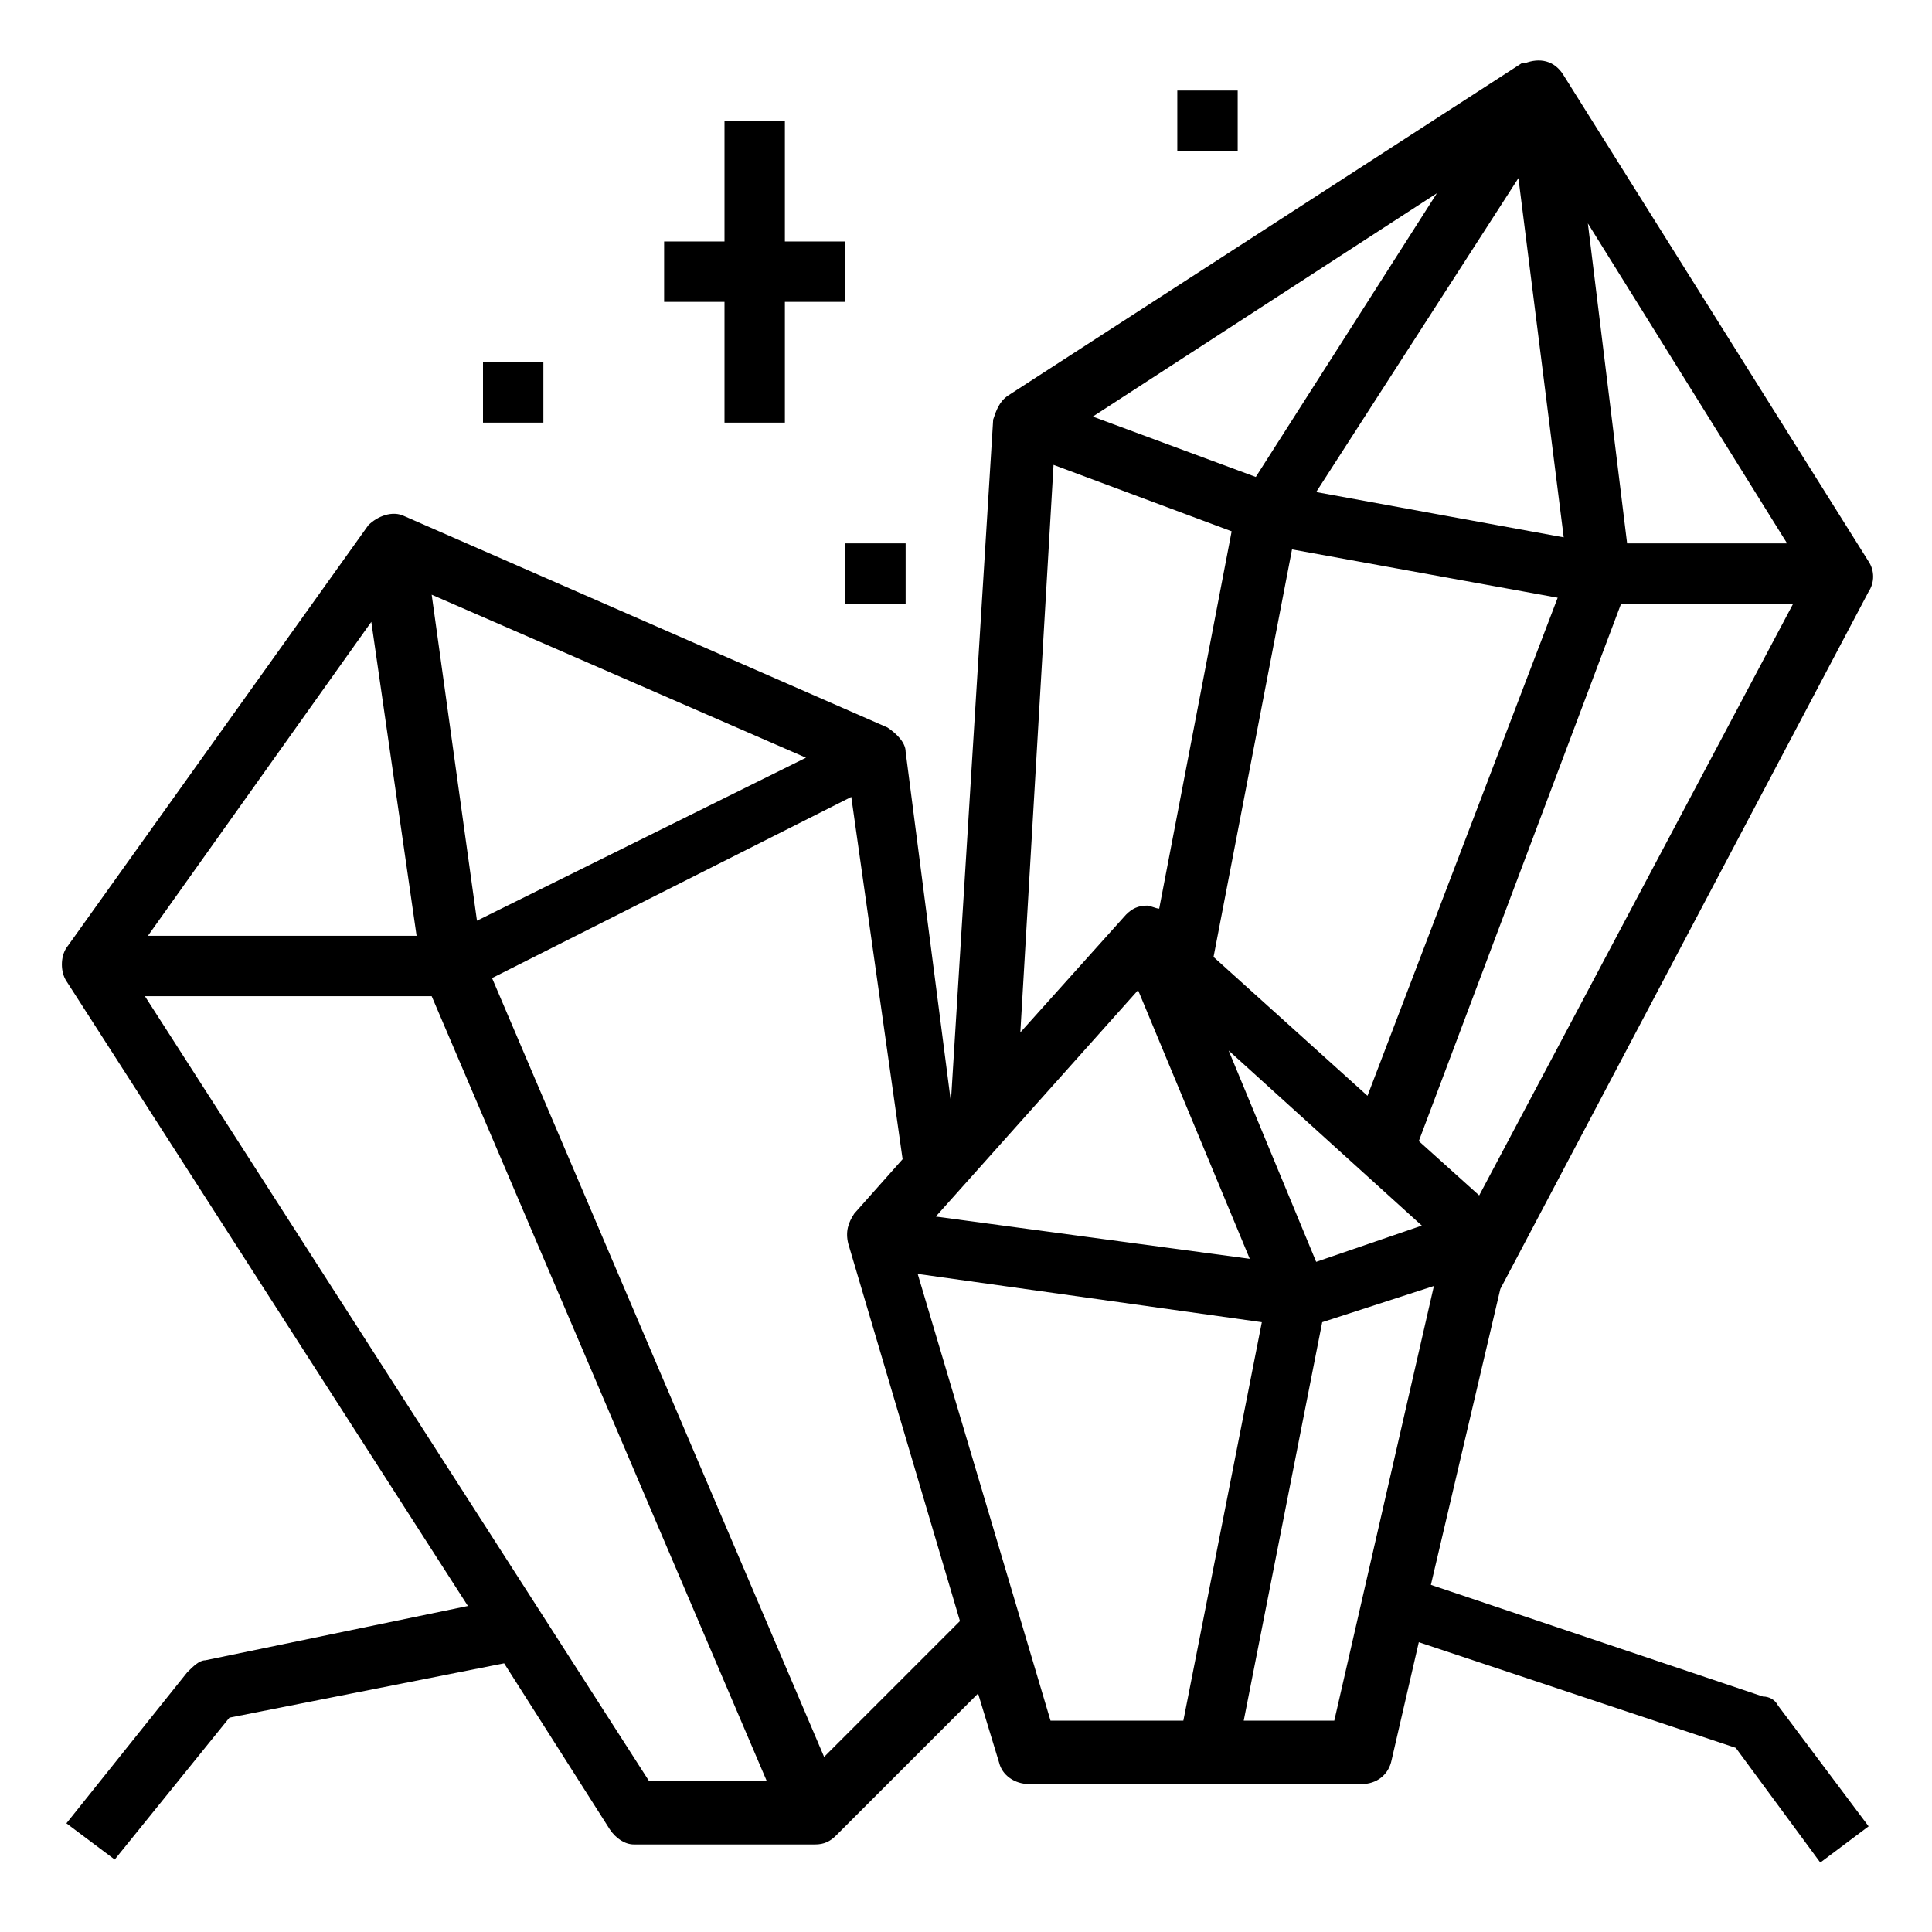 <?xml version="1.0" encoding="utf-8"?>
<!-- Generator: Adobe Illustrator 24.3.0, SVG Export Plug-In . SVG Version: 6.00 Build 0)  -->
<svg version="1.1" id="Layer_1" xmlns="http://www.w3.org/2000/svg" xmlns:xlink="http://www.w3.org/1999/xlink" x="0px" y="0px"
	 viewBox="0 0 64 64" enable-background="new 0 0 64 64" xml:space="preserve">
<path d="M51.8,2.5C51.8,2.5,51.8,2.4,51.8,2.5C51.5,2,51,1.9,50.5,2.1c0,0,0,0-0.1,0l-17,11c-0.3,0.2-0.4,0.5-0.5,0.8l-1.4,22.6l0,0
	L30,24.9c0-0.3-0.3-0.6-0.6-0.8l-16-7c-0.4-0.2-0.9,0-1.2,0.3l-10,14c-0.2,0.3-0.2,0.8,0,1.1l13.3,20.7L6.8,55
	c-0.2,0-0.4,0.2-0.6,0.4l-4,5l1.6,1.2l3.8-4.7l9.1-1.8l3.5,5.5c0.2,0.3,0.5,0.5,0.8,0.5h6c0.3,0,0.5-0.1,0.7-0.3l4.7-4.7l0.7,2.3
	c0.1,0.4,0.5,0.7,1,0.7h11c0.5,0,0.9-0.3,1-0.8l0.9-3.9l10.5,3.5l2.8,3.8l1.6-1.2l-3-4c-0.1-0.2-0.3-0.3-0.5-0.3l-11-3.7l2.3-9.8
	l12.2-23.1c0.2-0.3,0.2-0.7,0-1L51.8,2.5z M43.6,41.8l-2.9-7l6.4,5.8L43.6,41.8z M37.7,32.8l3.7,8.9L31,40.3L37.7,32.8z M51.8,17.8
	l-8.2-1.5l6.7-10.4L51.8,17.8z M41.6,15.8l-5.4-2l11.4-7.4L41.6,15.8z M42.8,18.2l8.8,1.6l-6.3,16.5l-5.1-4.6L42.8,18.2z M49,39.6
	l-2-1.8L53.7,20h5.7L49,39.6z M53.9,18L52.6,7.4L59.2,18H53.9z M34.9,15.4l5.9,2.2l-2.4,12.5C38.3,30.1,38.1,30,38,30
	c-0.3,0-0.5,0.1-0.7,0.3l-3.5,3.9L34.9,15.4z M13.8,31H4.9l7.4-10.4L13.8,31z M15.8,30.5l-1.5-10.8l12.4,5.4L15.8,30.5z M4.8,33h9.5
	l11.1,26h-3.9L4.8,33z M27.3,58.2l-11-25.8l11.9-6l1.7,12l-1.6,1.8c-0.2,0.3-0.3,0.6-0.2,1l3.7,12.5L27.3,58.2z M30.4,42.2l11.4,1.6
	L39.2,57h-4.4L30.4,42.2z M44.2,57h-3l2.6-13.2l3.7-1.2L44.2,57z"/>
<polygon points="24,4 24,8 22,8 22,10 24,10 24,14 26,14 26,10 28,10 28,8 26,8 26,4 "/>
<rect x="16" y="12" width="2" height="2"/>
<rect x="28" y="18" width="2" height="2"/>
<rect x="39" y="3" width="2" height="2"/>
</svg>
